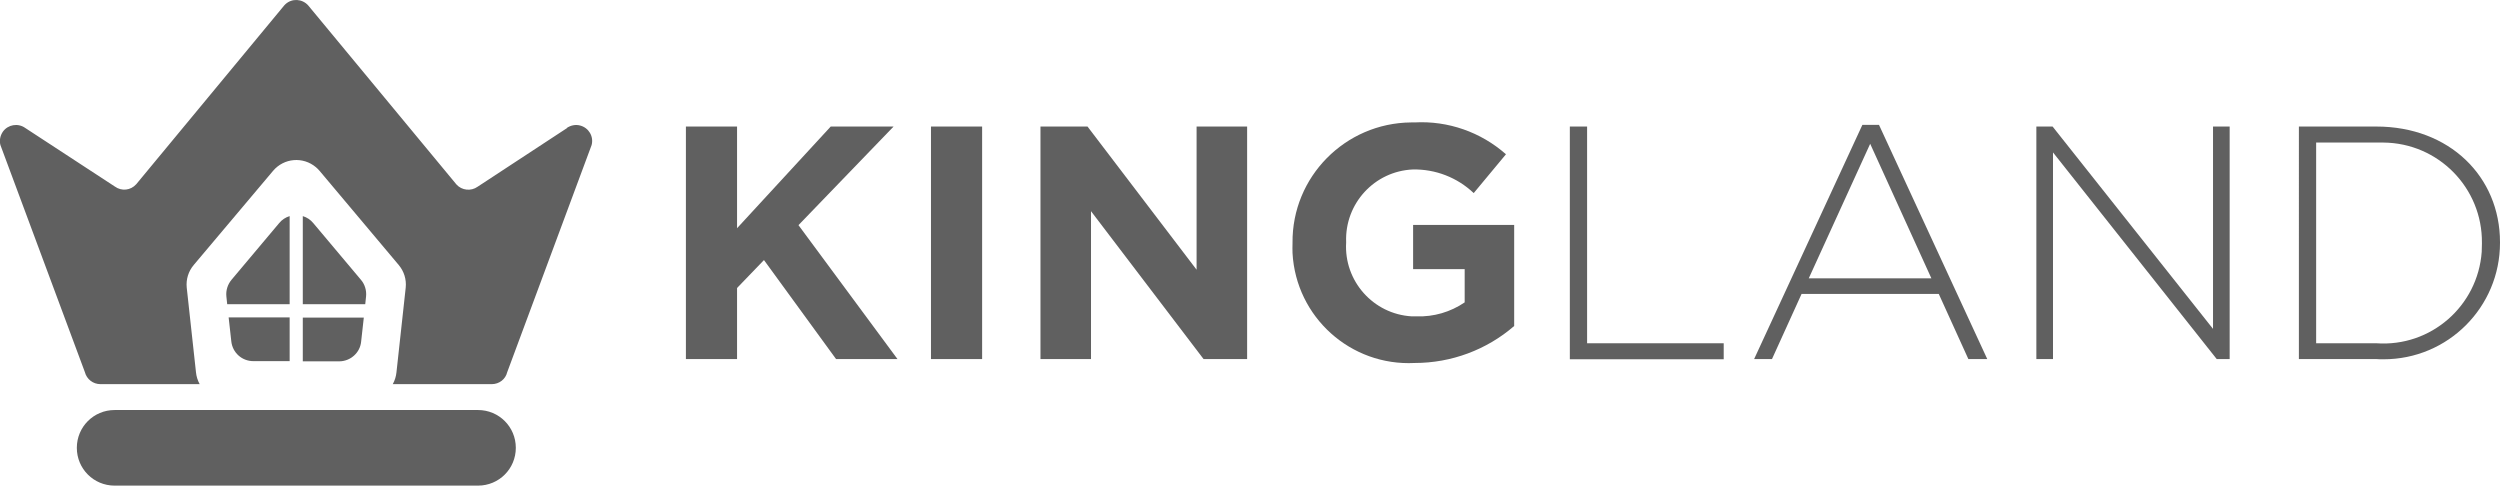 <?xml version="1.0" encoding="UTF-8"?>
<svg id="Layer_2" data-name="Layer 2" xmlns="http://www.w3.org/2000/svg" viewBox="0 0 121.7 23.64">
  <defs>
    <style>
      .cls-1 {
        fill: #606060;
      }
    </style>
  </defs>
  <g id="svg2575">
    <g id="Layer_1-2" data-name="Layer 1">
      <g id="Group_29807" data-name="Group 29807">
        <g id="Group_29805" data-name="Group 29805">
          <path id="Rectangle_8878" data-name="Rectangle 8878" class="cls-1" d="M5.58,19.96H23.27c1.02,0,1.84,.82,1.84,1.84h0c0,1.02-.82,1.84-1.84,1.84H5.58c-1.02,0-1.84-.82-1.84-1.84h0c0-1.02,.82-1.84,1.84-1.84Z"/>
          <path id="Path_30401" data-name="Path 30401" class="cls-1" d="M27.61,6.23l-4.36,2.86c-.32,.23-.77,.18-1.03-.11L15,.26c-.29-.32-.78-.35-1.1-.06-.02,.02-.04,.04-.06,.06L6.63,8.97c-.27,.3-.71,.35-1.04,.11L1.23,6.23c-.35-.25-.84-.17-1.09,.18-.13,.19-.18,.43-.12,.65l4.11,11.05c.09,.35,.4,.59,.76,.59h4.83c-.1-.18-.16-.38-.18-.58l-.45-4.12c-.04-.4,.08-.79,.34-1.1l3.86-4.58c.53-.63,1.46-.71,2.09-.18,.06,.05,.12,.11,.18,.18l3.85,4.58c.26,.31,.38,.7,.34,1.1l-.45,4.12c-.02,.2-.08,.4-.18,.58h4.82c.36,0,.67-.24,.75-.58l4.11-11.06c.11-.42-.14-.84-.56-.95-.22-.06-.46-.01-.65,.12h0Z"/>
          <g id="Group_29804" data-name="Group 29804">
            <path id="Path_30402" data-name="Path 30402" class="cls-1" d="M14.74,14.81h3.04l.04-.38c.03-.29-.06-.59-.25-.81l-2.32-2.76c-.13-.16-.31-.28-.51-.34v4.29h0Z"/>
            <path id="Path_30403" data-name="Path 30403" class="cls-1" d="M11.06,14.81h3.04v-4.29c-.2,.06-.38,.18-.51,.34l-2.32,2.76c-.19,.23-.28,.52-.25,.81l.04,.38h0Z"/>
            <path id="Path_30404" data-name="Path 30404" class="cls-1" d="M14.1,15.45h-2.97l.13,1.17c.06,.55,.52,.96,1.07,.96h1.77v-2.14Z"/>
            <path id="Path_30405" data-name="Path 30405" class="cls-1" d="M14.74,15.45v2.14h1.77c.55,0,1.02-.42,1.07-.96l.13-1.17h-2.97Z"/>
          </g>
        </g>
        <g id="Group_29806" data-name="Group 29806">
          <path id="Path_30406" data-name="Path 30406" class="cls-1" d="M33.39,6.16h2.49v4.95l4.56-4.95h3.06l-4.63,4.8,4.82,6.52h-2.99l-3.51-4.82-1.31,1.36v3.46h-2.49V6.16h0Z"/>
          <path id="Path_30407" data-name="Path 30407" class="cls-1" d="M45.32,6.16h2.49v11.32h-2.49V6.16Z"/>
          <path id="Path_30408" data-name="Path 30408" class="cls-1" d="M50.64,6.16h2.3l5.31,6.97V6.16h2.46v11.32h-2.12l-5.48-7.2v7.2h-2.46V6.16h0Z"/>
          <path id="Path_30409" data-name="Path 30409" class="cls-1" d="M62.92,11.85v-.03c-.03-3.21,2.56-5.83,5.77-5.86,.06,0,.11,0,.17,0,1.63-.09,3.23,.47,4.45,1.55l-1.57,1.89c-.8-.76-1.86-1.17-2.96-1.15-1.87,.08-3.32,1.66-3.25,3.53v.03c-.11,1.87,1.32,3.48,3.19,3.59,.08,0,.16,0,.24,0,.83,.03,1.65-.21,2.34-.68v-1.62h-2.51v-2.15h4.92v4.92c-1.34,1.16-3.06,1.8-4.84,1.8-3.12,.16-5.78-2.23-5.95-5.35,0-.16-.01-.31,0-.47h0Z"/>
          <path id="Path_30410" data-name="Path 30410" class="cls-1" d="M76.42,6.16h.84v10.55h6.65v.78h-7.49V6.16Z"/>
          <path id="Path_30411" data-name="Path 30411" class="cls-1" d="M90.66,6.08h.81l5.27,11.4h-.92l-1.44-3.17h-6.68l-1.44,3.17h-.87l5.27-11.4h0Zm3.36,7.47l-2.98-6.55-2.99,6.55h5.97Z"/>
          <path id="Path_30412" data-name="Path 30412" class="cls-1" d="M99.13,6.16h.79l7.81,9.85V6.16h.81v11.32h-.63l-7.97-10.06v10.06h-.81V6.16h0Z"/>
          <path id="Path_30413" data-name="Path 30413" class="cls-1" d="M111.91,6.16h3.77c3.56,0,6.02,2.44,6.02,5.63v.03c0,3.13-2.53,5.67-5.67,5.67-.12,0-.24,0-.35-.01h-3.77V6.16Zm.84,.78v9.77h2.93c2.65,.19,4.94-1.81,5.13-4.45,0-.13,.01-.27,.01-.4v-.03c.03-2.68-2.12-4.87-4.8-4.89-.11,0-.23,0-.34,0h-2.93Z"/>
        </g>
      </g>
    </g>
  </g>
</svg>